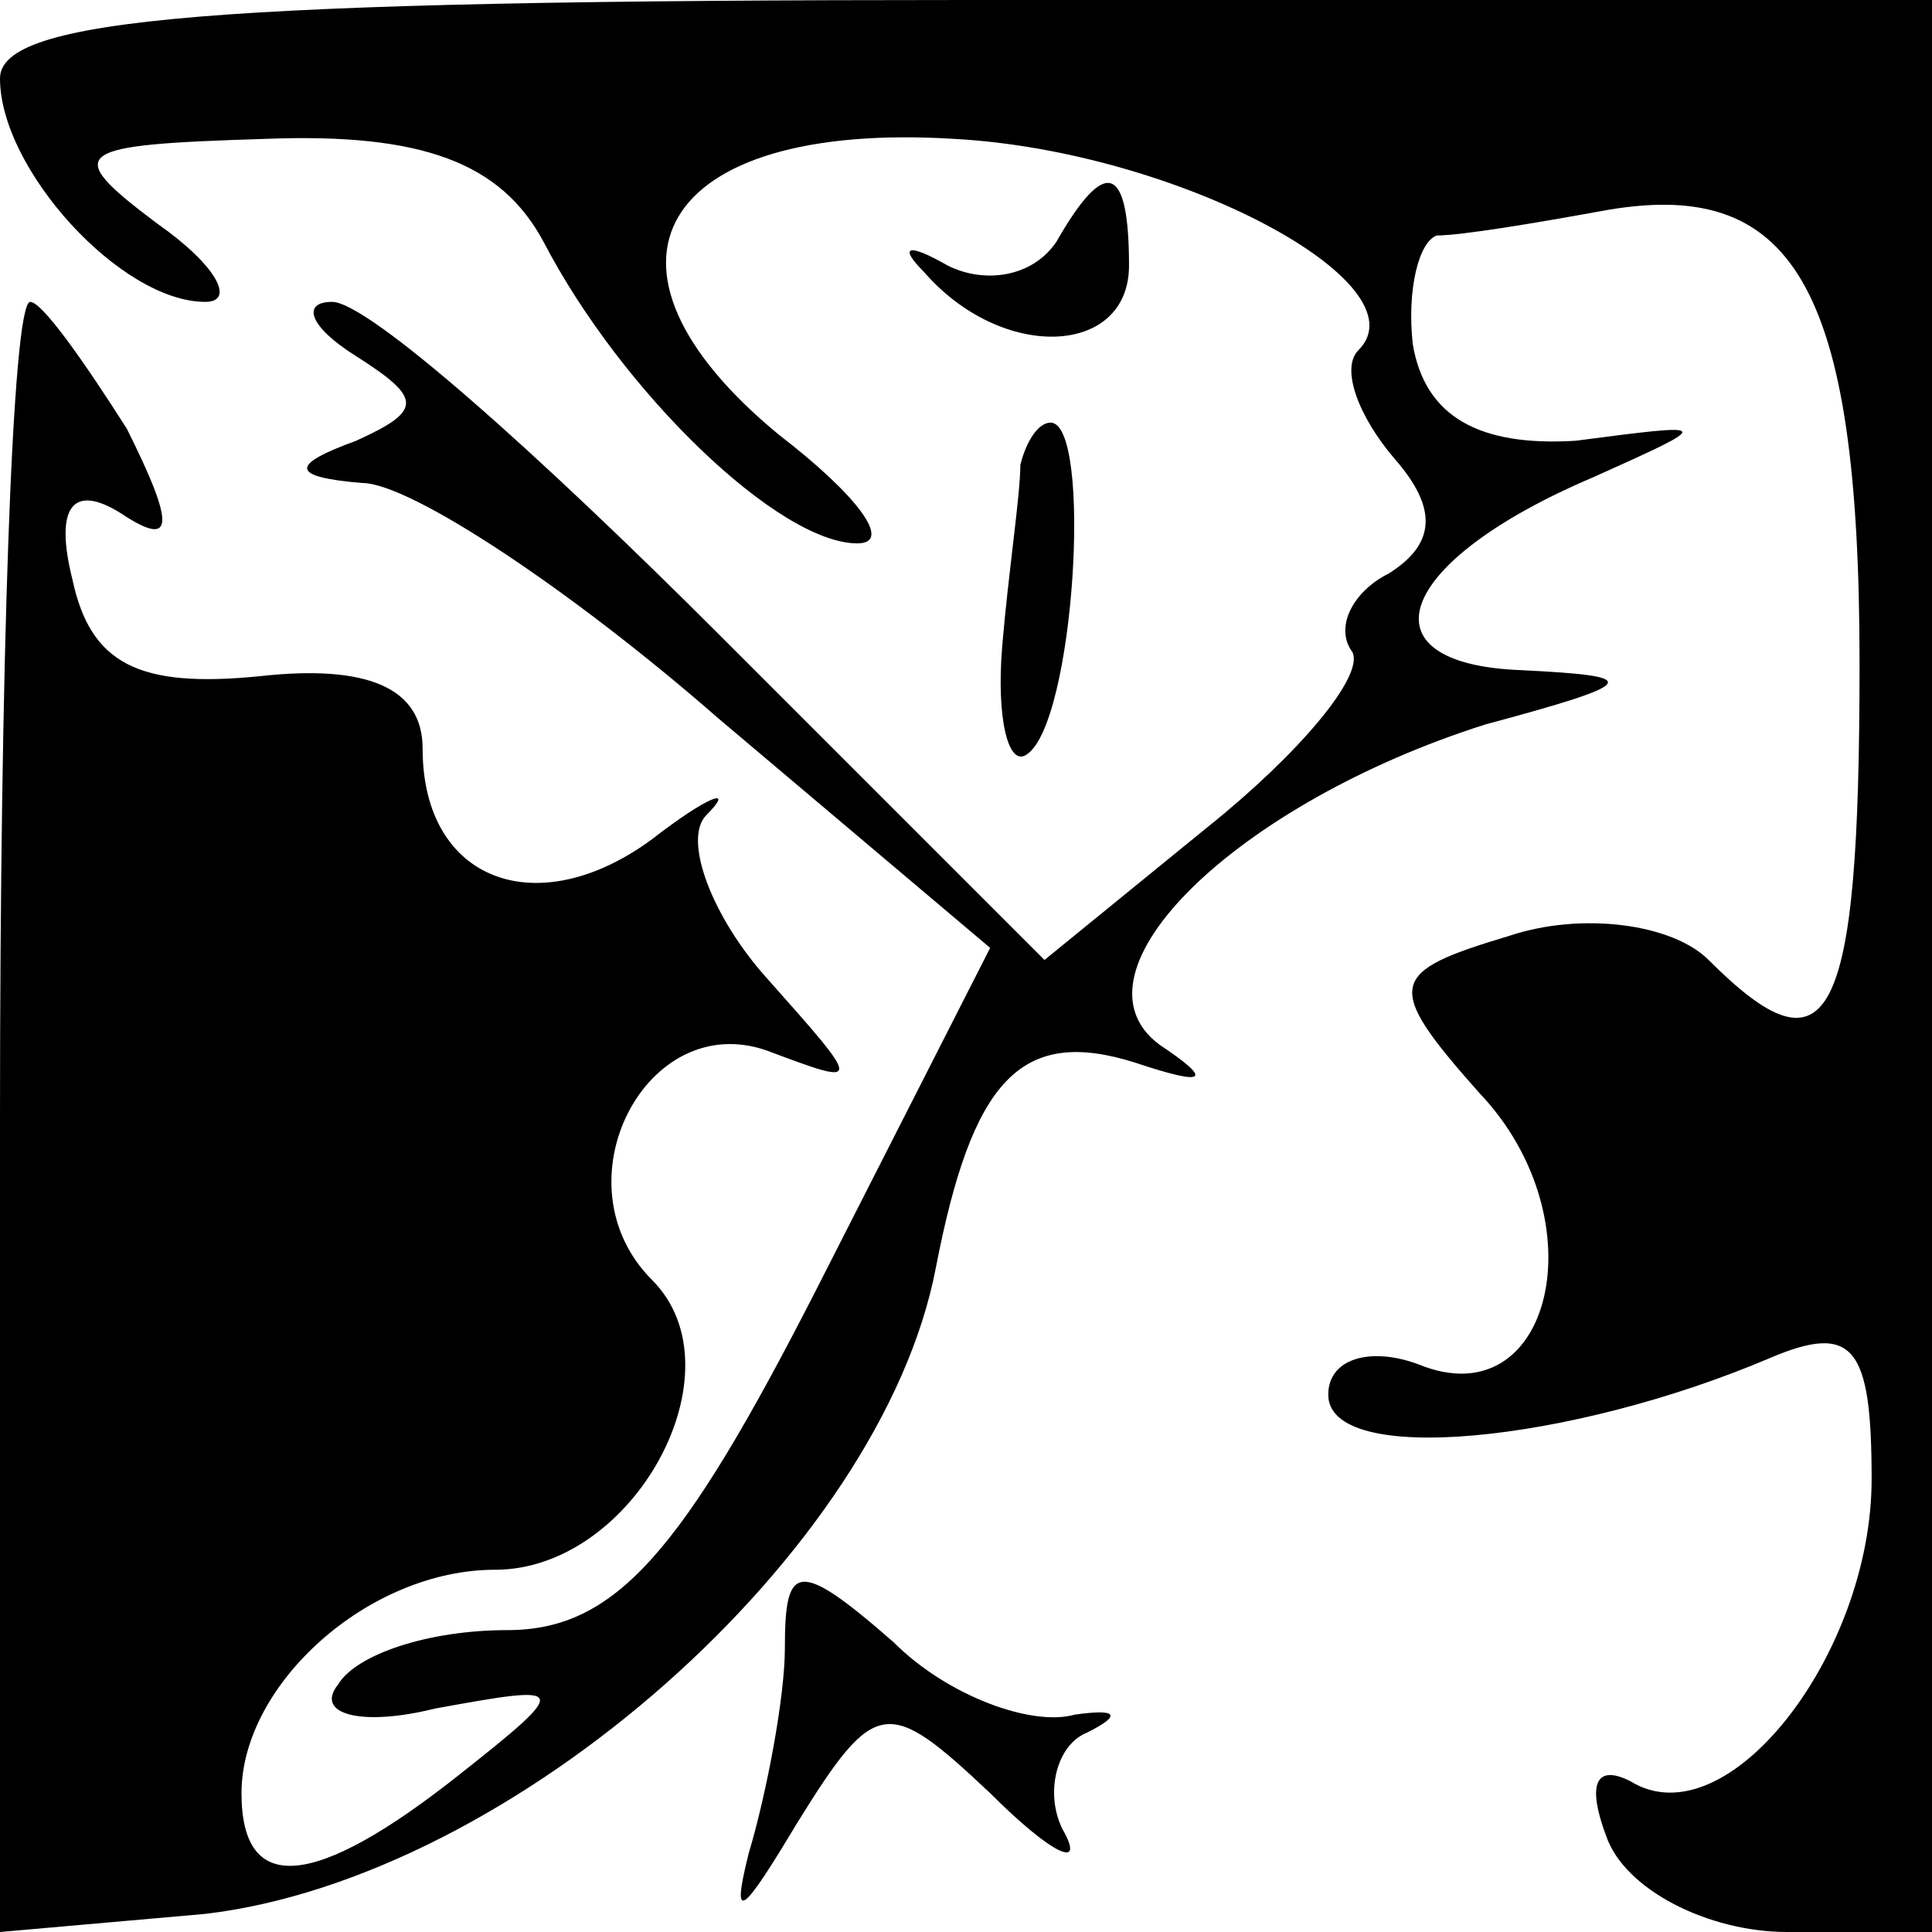 <?xml version="1.0" standalone="no"?>
<!DOCTYPE svg PUBLIC "-//W3C//DTD SVG 20010904//EN"
 "http://www.w3.org/TR/2001/REC-SVG-20010904/DTD/svg10.dtd">
<svg version="1.0" xmlns="http://www.w3.org/2000/svg"
 width="32pt" height="32pt" viewBox="0 0 32 32"
 preserveAspectRatio="xMidYMid meet">
<g transform="translate(0,32) scale(0.1,-0.1)"
fill="#000000" stroke="none">
<path fill="#000000" stroke="none" d="M0 307 c0 -15 20 -37 34 -37 5 0 2 6
-8 13 -16 12 -14 13 18 14 26 1 39 -4 46 -17 13 -25 39 -50 52 -50 6 0 0 8
-13 18 -34 28 -20 52 29 49 37 -2 78 -24 67 -35 -3 -3 0 -11 6 -18 7 -8 7 -14
-1 -19 -6 -3 -9 -9 -6 -13 2 -4 -9 -17 -24 -29 l-27 -22 -54 54 c-30 30 -58
55 -64 55 -5 0 -4 -4 4 -9 11 -7 11 -9 0 -14 -11 -4 -11 -6 1 -7 8 0 35 -18
59 -39 l45 -38 -29 -57 c-22 -43 -33 -56 -51 -56 -13 0 -25 -4 -28 -9 -4 -5 4
-7 16 -4 22 4 23 4 4 -11 -24 -19 -36 -20 -36 -3 0 18 21 37 42 37 23 0 41 33
26 48 -16 16 -1 45 19 38 16 -6 16 -6 0 12 -9 10 -14 23 -10 27 5 5 0 3 -9 -4
-19 -14 -38 -7 -38 15 0 10 -9 14 -27 12 -20 -2 -28 2 -31 16 -3 12 0 16 8 11
9 -6 9 -2 1 14 -7 11 -14 21 -16 21 -3 0 -5 -61 -5 -135 l0 -135 34 3 c51 6
112 60 121 107 6 31 14 40 33 34 12 -4 13 -3 4 3 -16 12 13 40 54 53 26 7 26
8 6 9 -27 1 -21 18 12 32 20 9 20 9 -3 6 -16 -1 -25 4 -27 16 -1 9 1 17 4 18
4 0 16 2 27 4 32 6 43 -12 43 -75 0 -60 -5 -69 -25 -49 -6 6 -21 8 -33 4 -20
-6 -21 -8 -5 -26 20 -21 12 -54 -10 -45 -8 3 -15 1 -15 -5 0 -12 40 -8 73 6
14 6 17 2 17 -20 0 -29 -24 -60 -40 -50 -6 3 -7 -1 -4 -9 3 -9 17 -16 30 -16
l24 0 0 160 0 160 -160 0 c-125 0 -160 -3 -160 -13z"/>
<path fill="#000000" stroke="none" d="M175 280 c-4 -6 -12 -7 -18 -4 -7 4 -8
3 -4 -1 13 -15 34 -14 34 1 0 17 -4 18 -12 4z"/>
<path fill="#000000" stroke="none" d="M169 243 c0 -5 -2 -18 -3 -30 -1 -12 1
-20 4 -18 8 5 11 55 4 55 -2 0 -4 -3 -5 -7z"/>
<path fill="#000000" stroke="none" d="M130 47 c0 -8 -3 -24 -6 -34 -3 -12 -1
-10 8 5 13 21 15 21 32 5 10 -10 16 -13 12 -6 -3 6 -1 14 4 16 6 3 5 4 -2 3
-7 -2 -21 3 -30 12 -16 14 -18 13 -18 -1z"/>
</g>
</svg>
